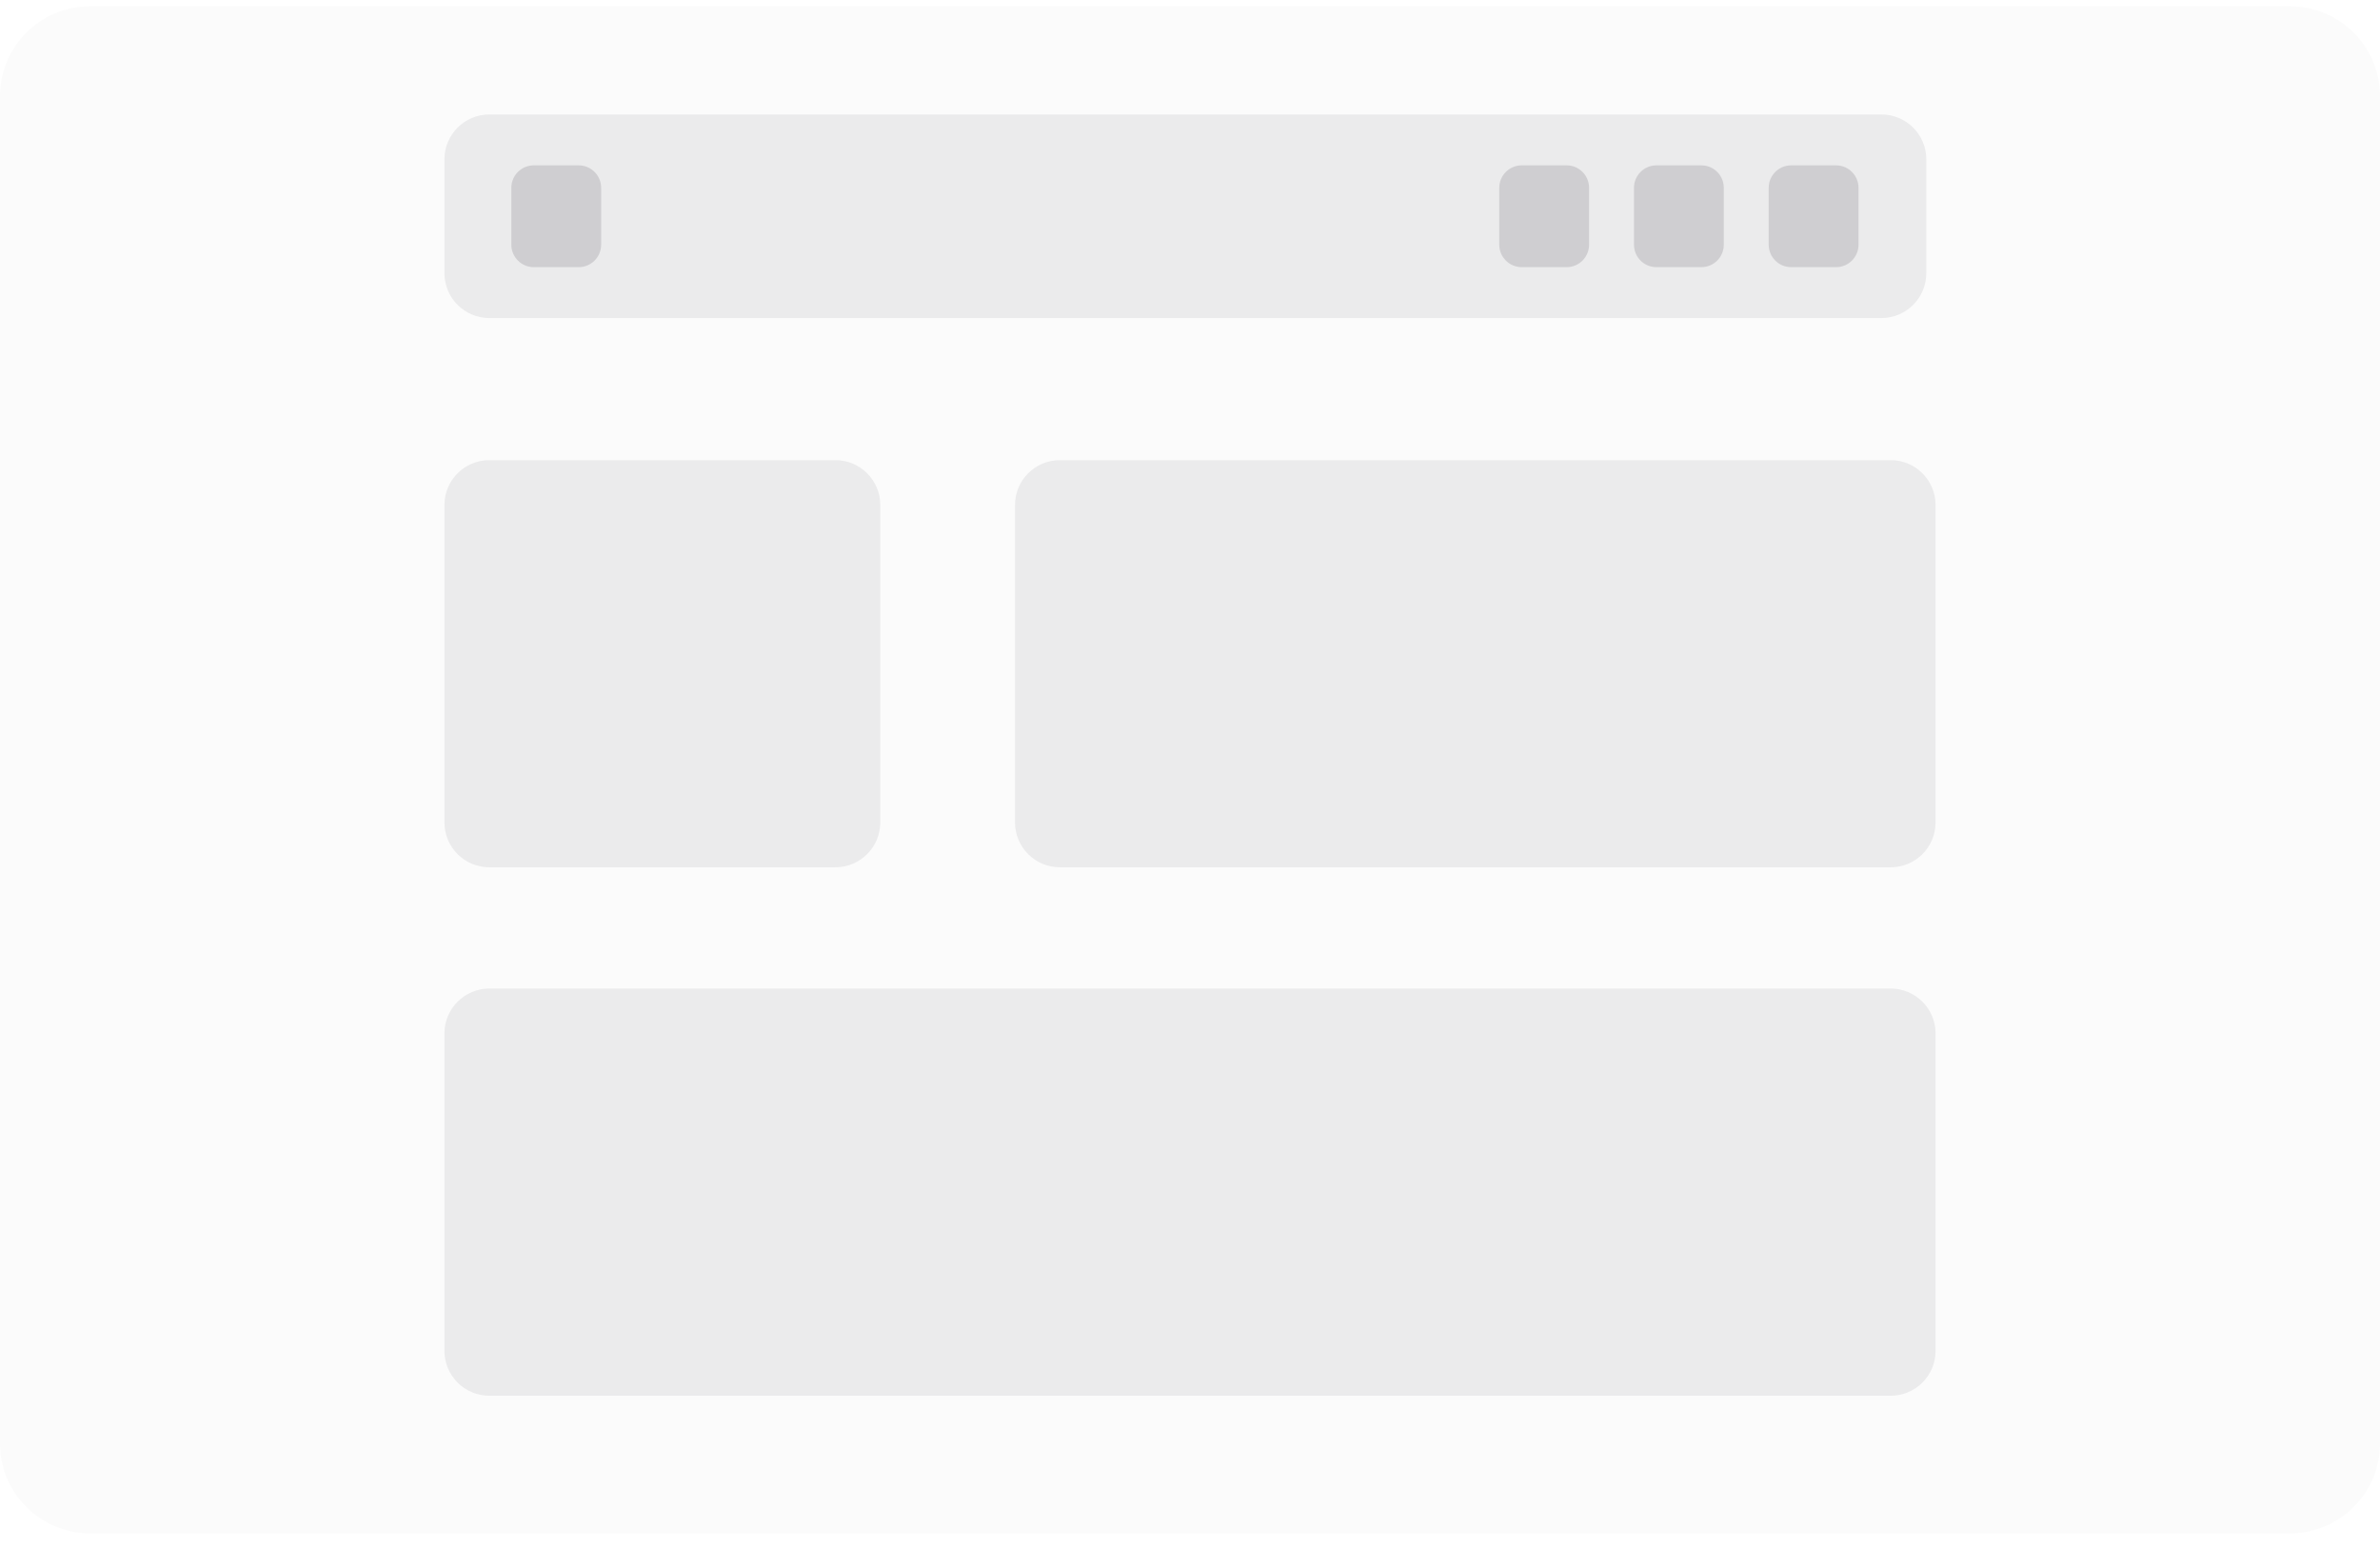 <svg xmlns="http://www.w3.org/2000/svg" width="106" height="69" fill="none" viewBox="0 0 106 69"><g clip-path="url(#clip0_2270_141328)"><path fill="#3A3541" fill-opacity=".02" d="M102 0.284H4C1.791 0.284 0 2.075 0 4.284V64.284C0 66.493 1.791 68.284 4 68.284H102C104.209 68.284 106 66.493 106 64.284V4.284C106 2.075 104.209 0.284 102 0.284Z"/><path fill="#3A3541" fill-opacity=".08" d="M83.794 5.098H21.794C20.689 5.098 19.794 5.993 19.794 7.098V12.164C19.794 13.269 20.689 14.164 21.794 14.164H83.794C84.898 14.164 85.794 13.269 85.794 12.164V7.098C85.794 5.993 84.898 5.098 83.794 5.098Z"/><path fill="#3A3541" fill-opacity=".16" d="M25.774 7.364H23.774C23.222 7.364 22.774 7.812 22.774 8.364V10.898C22.774 11.45 23.222 11.898 23.774 11.898H25.774C26.327 11.898 26.774 11.45 26.774 10.898V8.364C26.774 7.812 26.327 7.364 25.774 7.364Z"/><path fill="#3A3541" fill-opacity=".16" d="M69.774 7.364H67.774C67.222 7.364 66.774 7.812 66.774 8.364V10.898C66.774 11.45 67.222 11.898 67.774 11.898H69.774C70.327 11.898 70.774 11.45 70.774 10.898V8.364C70.774 7.812 70.327 7.364 69.774 7.364Z"/><path fill="#3A3541" fill-opacity=".16" d="M75.774 7.364H73.774C73.222 7.364 72.774 7.812 72.774 8.364V10.898C72.774 11.45 73.222 11.898 73.774 11.898H75.774C76.327 11.898 76.774 11.45 76.774 10.898V8.364C76.774 7.812 76.327 7.364 75.774 7.364Z"/><path fill="#3A3541" fill-opacity=".16" d="M81.774 7.364H79.774C79.222 7.364 78.774 7.812 78.774 8.364V10.898C78.774 11.45 79.222 11.898 79.774 11.898H81.774C82.327 11.898 82.774 11.45 82.774 10.898V8.364C82.774 7.812 82.327 7.364 81.774 7.364Z"/><path fill="#3A3541" fill-opacity=".08" d="M84.206 20.492H47.206C46.102 20.492 45.206 21.387 45.206 22.492V36.625C45.206 37.73 46.102 38.625 47.206 38.625H84.206C85.311 38.625 86.206 37.73 86.206 36.625V22.492C86.206 21.387 85.311 20.492 84.206 20.492Z"/><path fill="#3A3541" fill-opacity=".08" d="M37.206 20.492H21.794C20.689 20.492 19.794 21.387 19.794 22.492V36.625C19.794 37.73 20.689 38.625 21.794 38.625H37.206C38.31 38.625 39.206 37.73 39.206 36.625V22.492C39.206 21.387 38.31 20.492 37.206 20.492Z"/><path fill="#3A3541" fill-opacity=".08" d="M84.206 44.025H21.794C20.689 44.025 19.794 44.921 19.794 46.025V60.159C19.794 61.263 20.689 62.159 21.794 62.159H84.206C85.311 62.159 86.206 61.263 86.206 60.159V46.025C86.206 44.921 85.311 44.025 84.206 44.025Z"/></g><defs><clipPath id="clip0_2270_141328"><rect width="106" height="69" fill="#fff"/></clipPath></defs></svg>